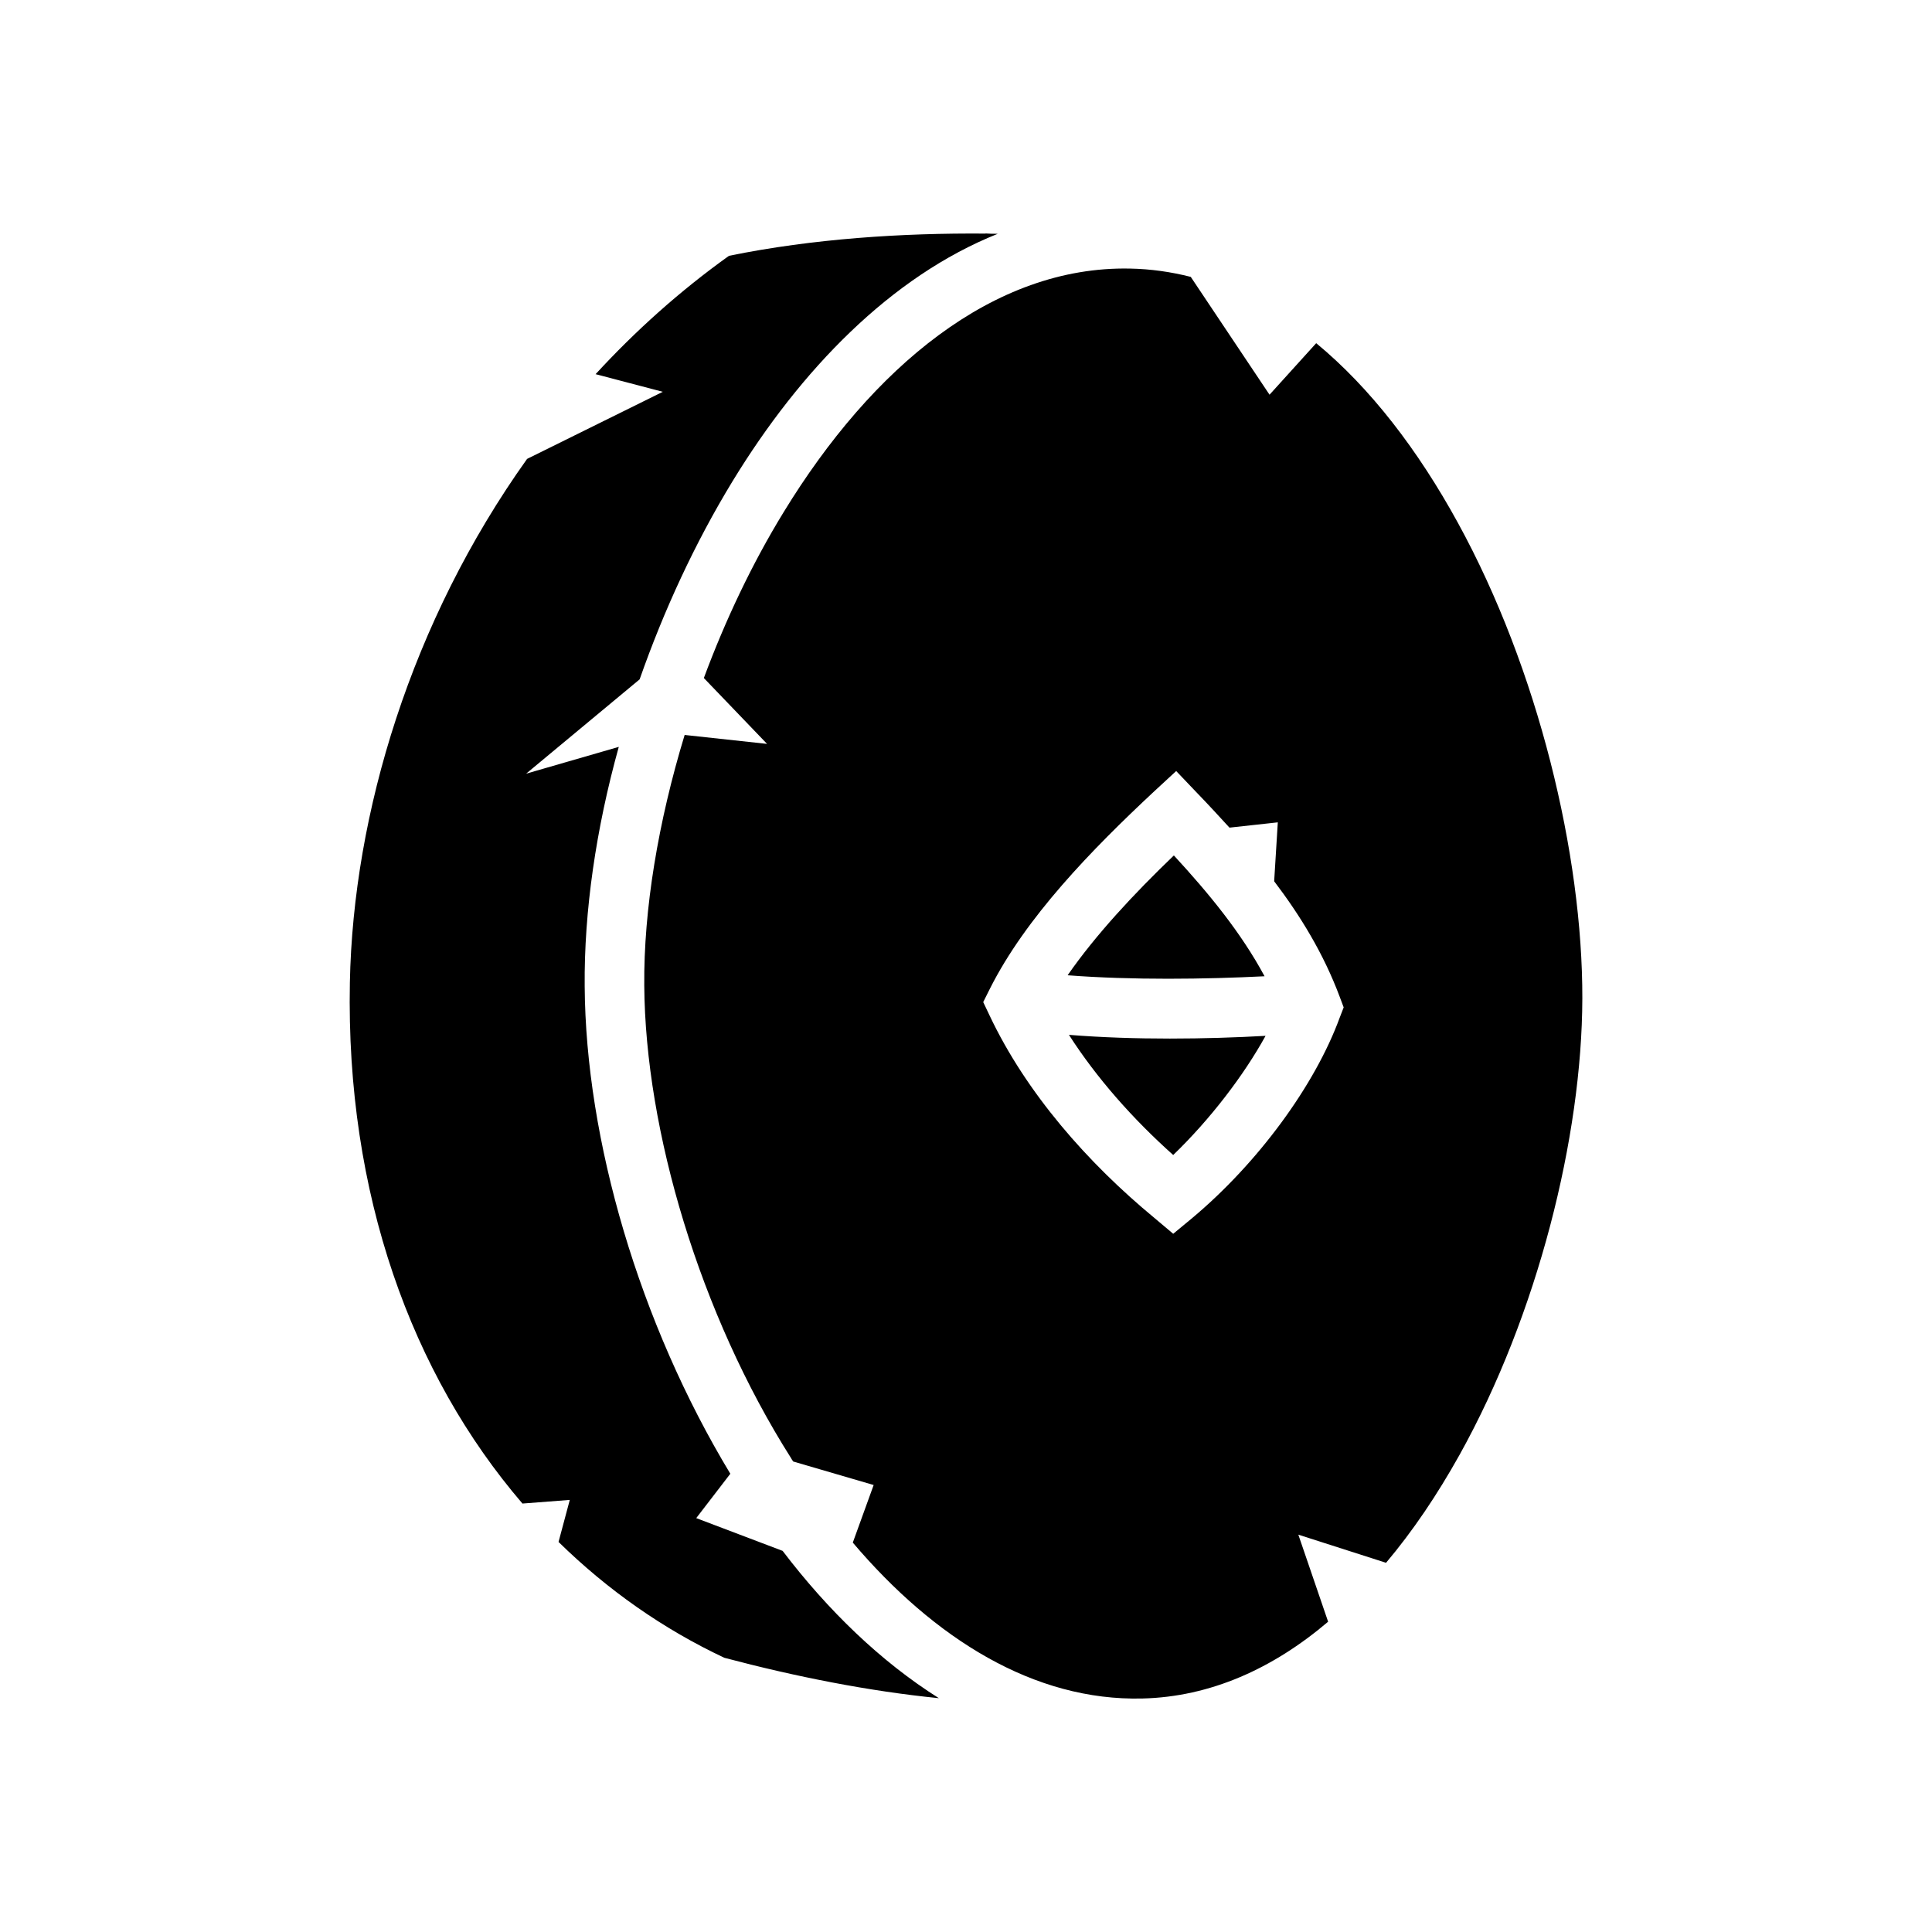 <svg xmlns="http://www.w3.org/2000/svg" width="100%" height="100%" viewBox="0 0 583.68 583.68"><path d="M297.74 70.57c-25.2-0.2-52.1 1.53-77.5 6.71-14.9 10.66-28.3 22.71-40.3 35.76l20.3 5.33-41 20.27C124.19 187.74 106.69 245.84 105.7 296.84 104.47 360.64 124.35 415.24 157.84 454.24l14.3-1.1-3.4 12.7c14.8 14.5 31.6 26.3 50.1 35 21.5 5.7 43.7 10.1 64.8 12.2-17.6-11.1-33.5-26.5-47.2-44.5l-26.1-9.9 10.3-13.4c-27.5-45.5-43.7-100.9-44-147.3-0.2-22.6 3.4-47.5 10.3-72.3l-28 8.1 34.3-28.5c7.3-20.8 16.7-41.2 28.1-59.9 20.5-33.57 47.8-61.81 80.1-74.71-1.3 0-2.5 0-3.7-0.1z m43.6 10.57c-41.2-0.82-77.9 29.89-104.6 73.6-9.5 15.5-17.6 32.6-24.1 50.1l19.1 19.9-24.9-2.7c-8 26.3-12.4 52.7-12.2 75.7 0.3 43.8 16.8 99.3 44.3 142.7 0.2 0.4 0.5 0.8 0.7 1.1l24.3 7.1-6.3 17.4c24.7 29.1 54.8 47.9 87.5 47.1 20.5-0.5 39.4-9 56.1-23.2l-9-26.3 26.5 8.5c8.1-9.6 15.5-20.6 22.2-32.6 23.6-42.4 37-96.1 37.1-137.9 0.1-43.4-13.3-99.4-37.6-143.7-12-21.9-26.4-40.73-42.8-54.26l-14.1 15.57-23.8-35.6c-6-1.52-12.1-2.39-18.4-2.51z m14 151.8l6.1 6.4c3.4 3.5 6.7 7.1 10 10.7l14.6-1.6-1.1 17.8c7.9 10.4 14.9 21.8 19.8 34.9l1.2 3.2-1.2 3.1c-7.5 20.5-24.7 43.9-44.5 60.5l-5.8 4.8-5.7-4.8c-20.1-16.6-38.7-37.7-49.8-61.2l-1.9-4 2-4c10.8-21.5 30.6-41.9 49.8-59.8z m-0.7 25.5c-12.2 11.7-23.7 24.1-32.1 36.2 19.4 1.5 41.7 1.2 59.5 0.3-7.1-13.2-16.8-25-27.4-36.5z m-31.7 54.2c8.4 13.1 19.4 25.5 31.5 36.3 11.1-10.7 21.3-24 27.9-36-17.8 1-39.5 1.3-59.4-0.3z" /></svg>
